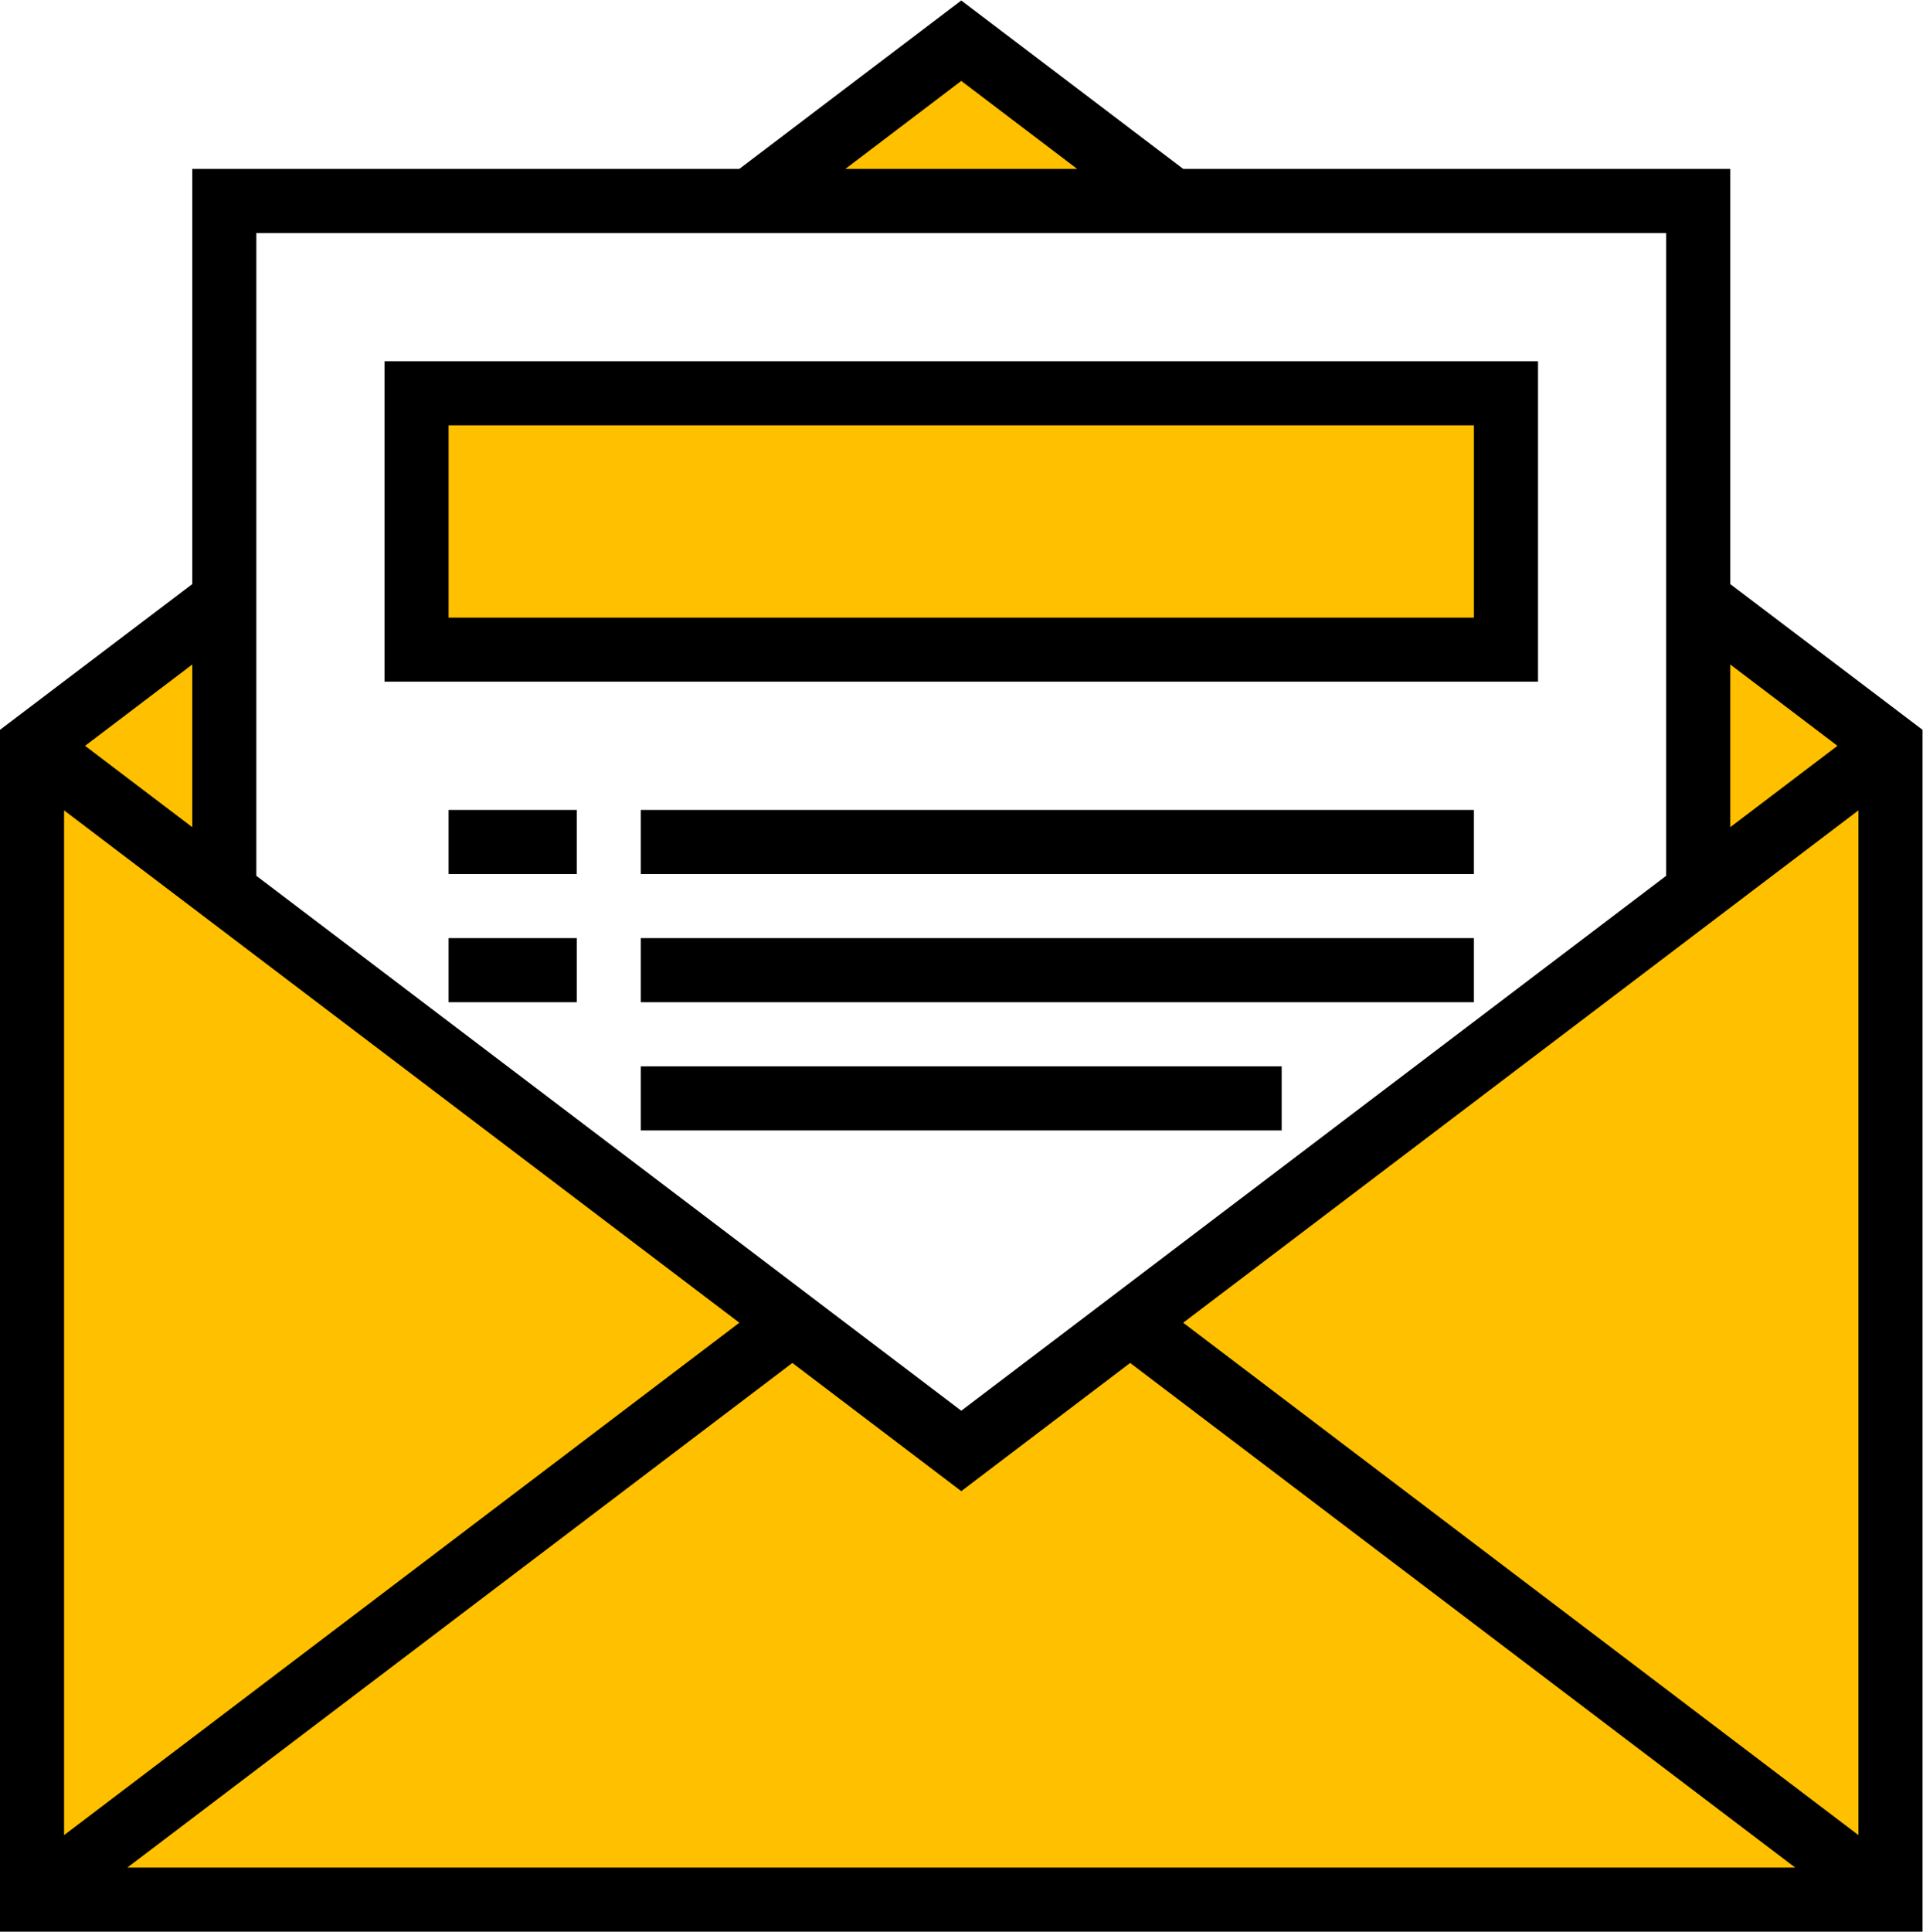<?xml version="1.0" encoding="UTF-8" standalone="no"?>
<svg
   xmlns:dc="http://purl.org/dc/elements/1.1/"
   xmlns:cc="http://creativecommons.org/ns#"
   xmlns:rdf="http://www.w3.org/1999/02/22-rdf-syntax-ns#"
   xmlns:svg="http://www.w3.org/2000/svg"
   xmlns="http://www.w3.org/2000/svg"
   viewBox="0 0 639.947 642.665"
   height="642.665"
   width="639.947"
   xml:space="preserve"
   id="svg2"
   version="1.1"><defs
     id="defs6" /><g
     transform="matrix(1.333,0,0,-1.333,0,642.665)"
     id="g10"><g
       transform="translate(55.995,332.371)"
       id="g12"><path
         id="path14"
         style="fill:#ffc000;fill-opacity:1;fill-rule:nonzero;stroke:none"
         d="M 0,0 -47.996,-36.395 0,-72.794 Z" /></g><g
       transform="translate(239.98,471.961)"
       id="g16"><path
         id="path18"
         style="fill:#ffc000;fill-opacity:1;fill-rule:nonzero;stroke:none"
         d="M 0,0 -52.714,-39.997 H 52.715 Z" /></g><g
       transform="translate(282.144,151.98)"
       id="g20"><path
         id="path22"
         style="fill:#ffc000;fill-opacity:1;fill-rule:nonzero;stroke:none"
         d="M 0,0 189.816,-143.98 V 143.996 L 141.82,107.597 Z" /></g><g
       transform="translate(471.961,295.976)"
       id="g24"><path
         id="path26"
         style="fill:#ffc000;fill-opacity:1;fill-rule:nonzero;stroke:none"
         d="M 0,0 -47.996,36.395 V -36.399 Z" /></g><g
       transform="translate(55.995,259.576)"
       id="g28"><path
         id="path30"
         style="fill:#ffc000;fill-opacity:1;fill-rule:nonzero;stroke:none"
         d="m 0,0 -47.996,36.399 v -287.976 l 189.816,143.98 z" /></g><g
       transform="translate(282.144,151.98)"
       id="g32"><path
         id="path34"
         style="fill:#ffc000;fill-opacity:1;fill-rule:nonzero;stroke:none"
         d="M 0,0 -42.164,-31.989 -84.329,0 -274.145,-143.98 h 463.961 z" /></g><path
       id="path36"
       style="fill:#ffc000;fill-opacity:1;fill-rule:nonzero;stroke:none"
       d="M 103.991,383.968 H 375.968 V 319.973 H 103.991 Z" /><g
       transform="translate(239.981,481.999)"
       id="g38"><path
         id="path40"
         style="fill:#000000;fill-opacity:1;fill-rule:nonzero;stroke:none"
         d="M 0,0 -55.41,-42.035 H -191.984 V -145.66 l -47.996,-36.363 v -299.976 h 479.96 v 299.976 l -47.996,36.363 V -42.035 H 55.413 Z M 0,-20.076 28.935,-42.035 H -28.931 Z M -175.986,-218.462 V -58.034 H 175.985 V -218.462 L 0,-351.97 Z m 367.97,52.734 26.759,-20.295 -26.759,-20.303 z m -410.724,-20.295 26.756,20.295 v -40.598 z m 274.145,-143.988 168.576,127.876 v -255.756 z m -279.387,127.876 168.58,-127.876 -168.58,-127.88 z M 42.164,-340.05 208.197,-465.999 H -208.198 L -42.165,-340.05 0,-372.047 Z" /></g><path
       id="path42"
       style="fill:#000000;fill-opacity:1;fill-rule:nonzero;stroke:none"
       d="M 367.969,327.973 H 111.99 v 47.996 h 255.979 z m 15.999,63.994 H 95.991 v -79.993 h 287.977 z" /><path
       id="path44"
       style="fill:#000000;fill-opacity:1;fill-rule:nonzero;stroke:none"
       d="m 111.991,279.977 h 31.997 v -15.999 h -31.997 z" /><path
       id="path46"
       style="fill:#000000;fill-opacity:1;fill-rule:nonzero;stroke:none"
       d="M 159.987,279.977 H 367.969 V 263.978 H 159.987 Z" /><path
       id="path48"
       style="fill:#000000;fill-opacity:1;fill-rule:nonzero;stroke:none"
       d="m 111.991,247.98 h 31.997 v -15.999 h -31.997 z" /><path
       id="path50"
       style="fill:#000000;fill-opacity:1;fill-rule:nonzero;stroke:none"
       d="M 159.987,247.98 H 367.969 V 231.981 H 159.987 Z" /><path
       id="path52"
       style="fill:#000000;fill-opacity:1;fill-rule:nonzero;stroke:none"
       d="M 159.987,215.982 H 319.973 V 199.983 H 159.987 Z" /></g></svg>